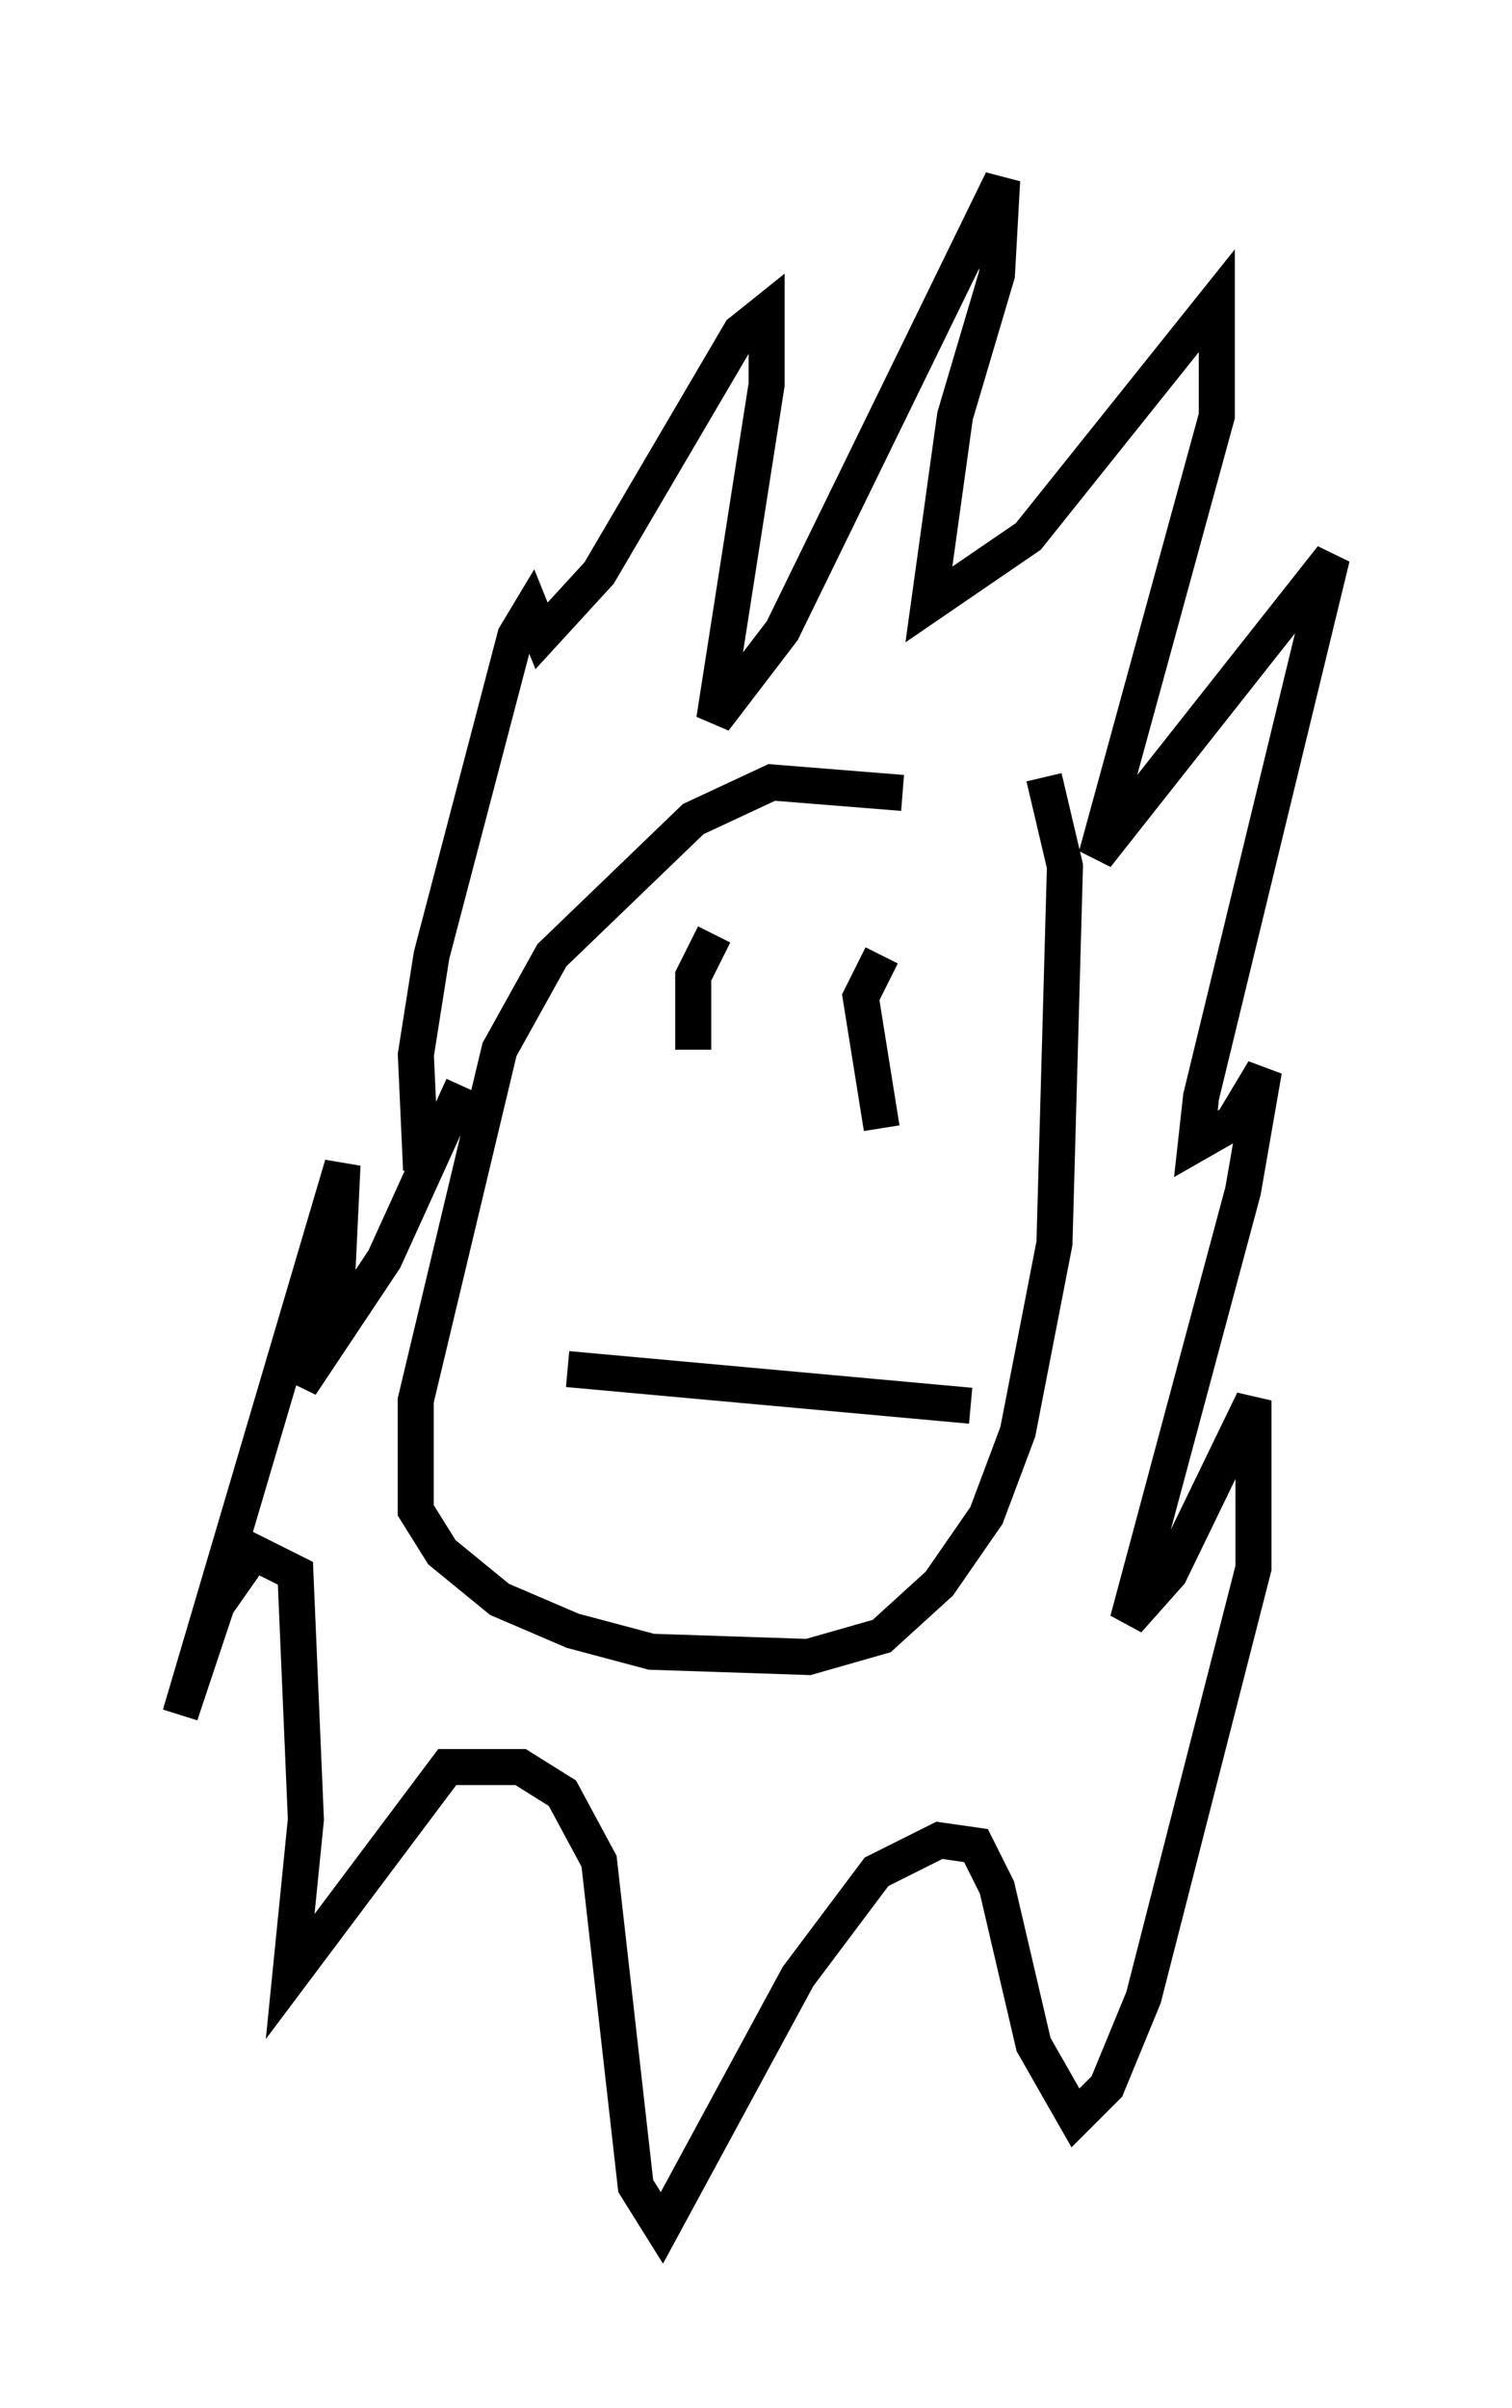 <?xml version="1.0" encoding="utf-8" ?>
<svg baseProfile="full" height="66.793" version="1.1" width="41.955" xmlns="http://www.w3.org/2000/svg" xmlns:ev="http://www.w3.org/2001/xml-events" xmlns:xlink="http://www.w3.org/1999/xlink"><defs /><rect fill="white" height="66.793" width="41.955" x="0" y="0" /><path d="M28.531, 24.754 m-3.486, -2.76 l-3.631, -0.291 -2.179, 1.017 l-3.922, 3.777 -1.453, 2.615 l-2.324, 9.732 0.0, 3.05 l0.726, 1.162 1.598, 1.307 l2.034, 0.872 2.179, 0.581 l4.358, 0.145 2.034, -0.581 l1.598, -1.453 1.307, -1.888 l0.872, -2.324 1.017, -5.229 l0.291, -10.458 -0.581, -2.469 m-17.285, 10.894 l-0.145, -3.196 0.436, -2.76 l2.324, -8.86 0.436, -0.726 l0.291, 0.726 1.598, -1.743 l3.922, -6.682 0.726, -0.581 l0.0, 2.034 -1.453, 9.296 l1.888, -2.469 6.101, -12.492 l-0.145, 2.615 -1.162, 3.922 l-0.726, 5.229 2.76, -1.888 l5.229, -6.536 0.0, 3.196 l-3.341, 12.201 6.536, -8.279 l-3.631, 14.961 -0.145, 1.307 l1.017, -0.581 0.872, -1.453 l-0.581, 3.341 -3.196, 11.911 l1.162, -1.307 2.324, -4.793 l0.0, 4.648 -3.05, 11.911 l-1.017, 2.469 -0.872, 0.872 l-1.162, -2.034 -1.017, -4.358 l-0.581, -1.162 -1.017, -0.145 l-1.743, 0.872 -2.179, 2.905 l-3.777, 6.972 -0.726, -1.162 l-1.017, -9.006 -1.017, -1.888 l-1.162, -0.726 -2.034, 0.0 l-4.358, 5.81 0.436, -4.358 l-0.291, -6.827 -1.162, -0.581 l-1.017, 1.453 -1.017, 3.05 l4.503, -15.251 -0.145, 3.05 l-1.017, 3.05 2.324, -3.486 l2.179, -4.793 m2.905, 7.844 l11.184, 1.017 m-7.117, -13.073 l-0.581, 1.162 0.0, 2.034 m5.229, -2.615 l-0.581, 1.162 0.581, 3.631 " fill="none" stroke="black" stroke-width="1" /></svg>